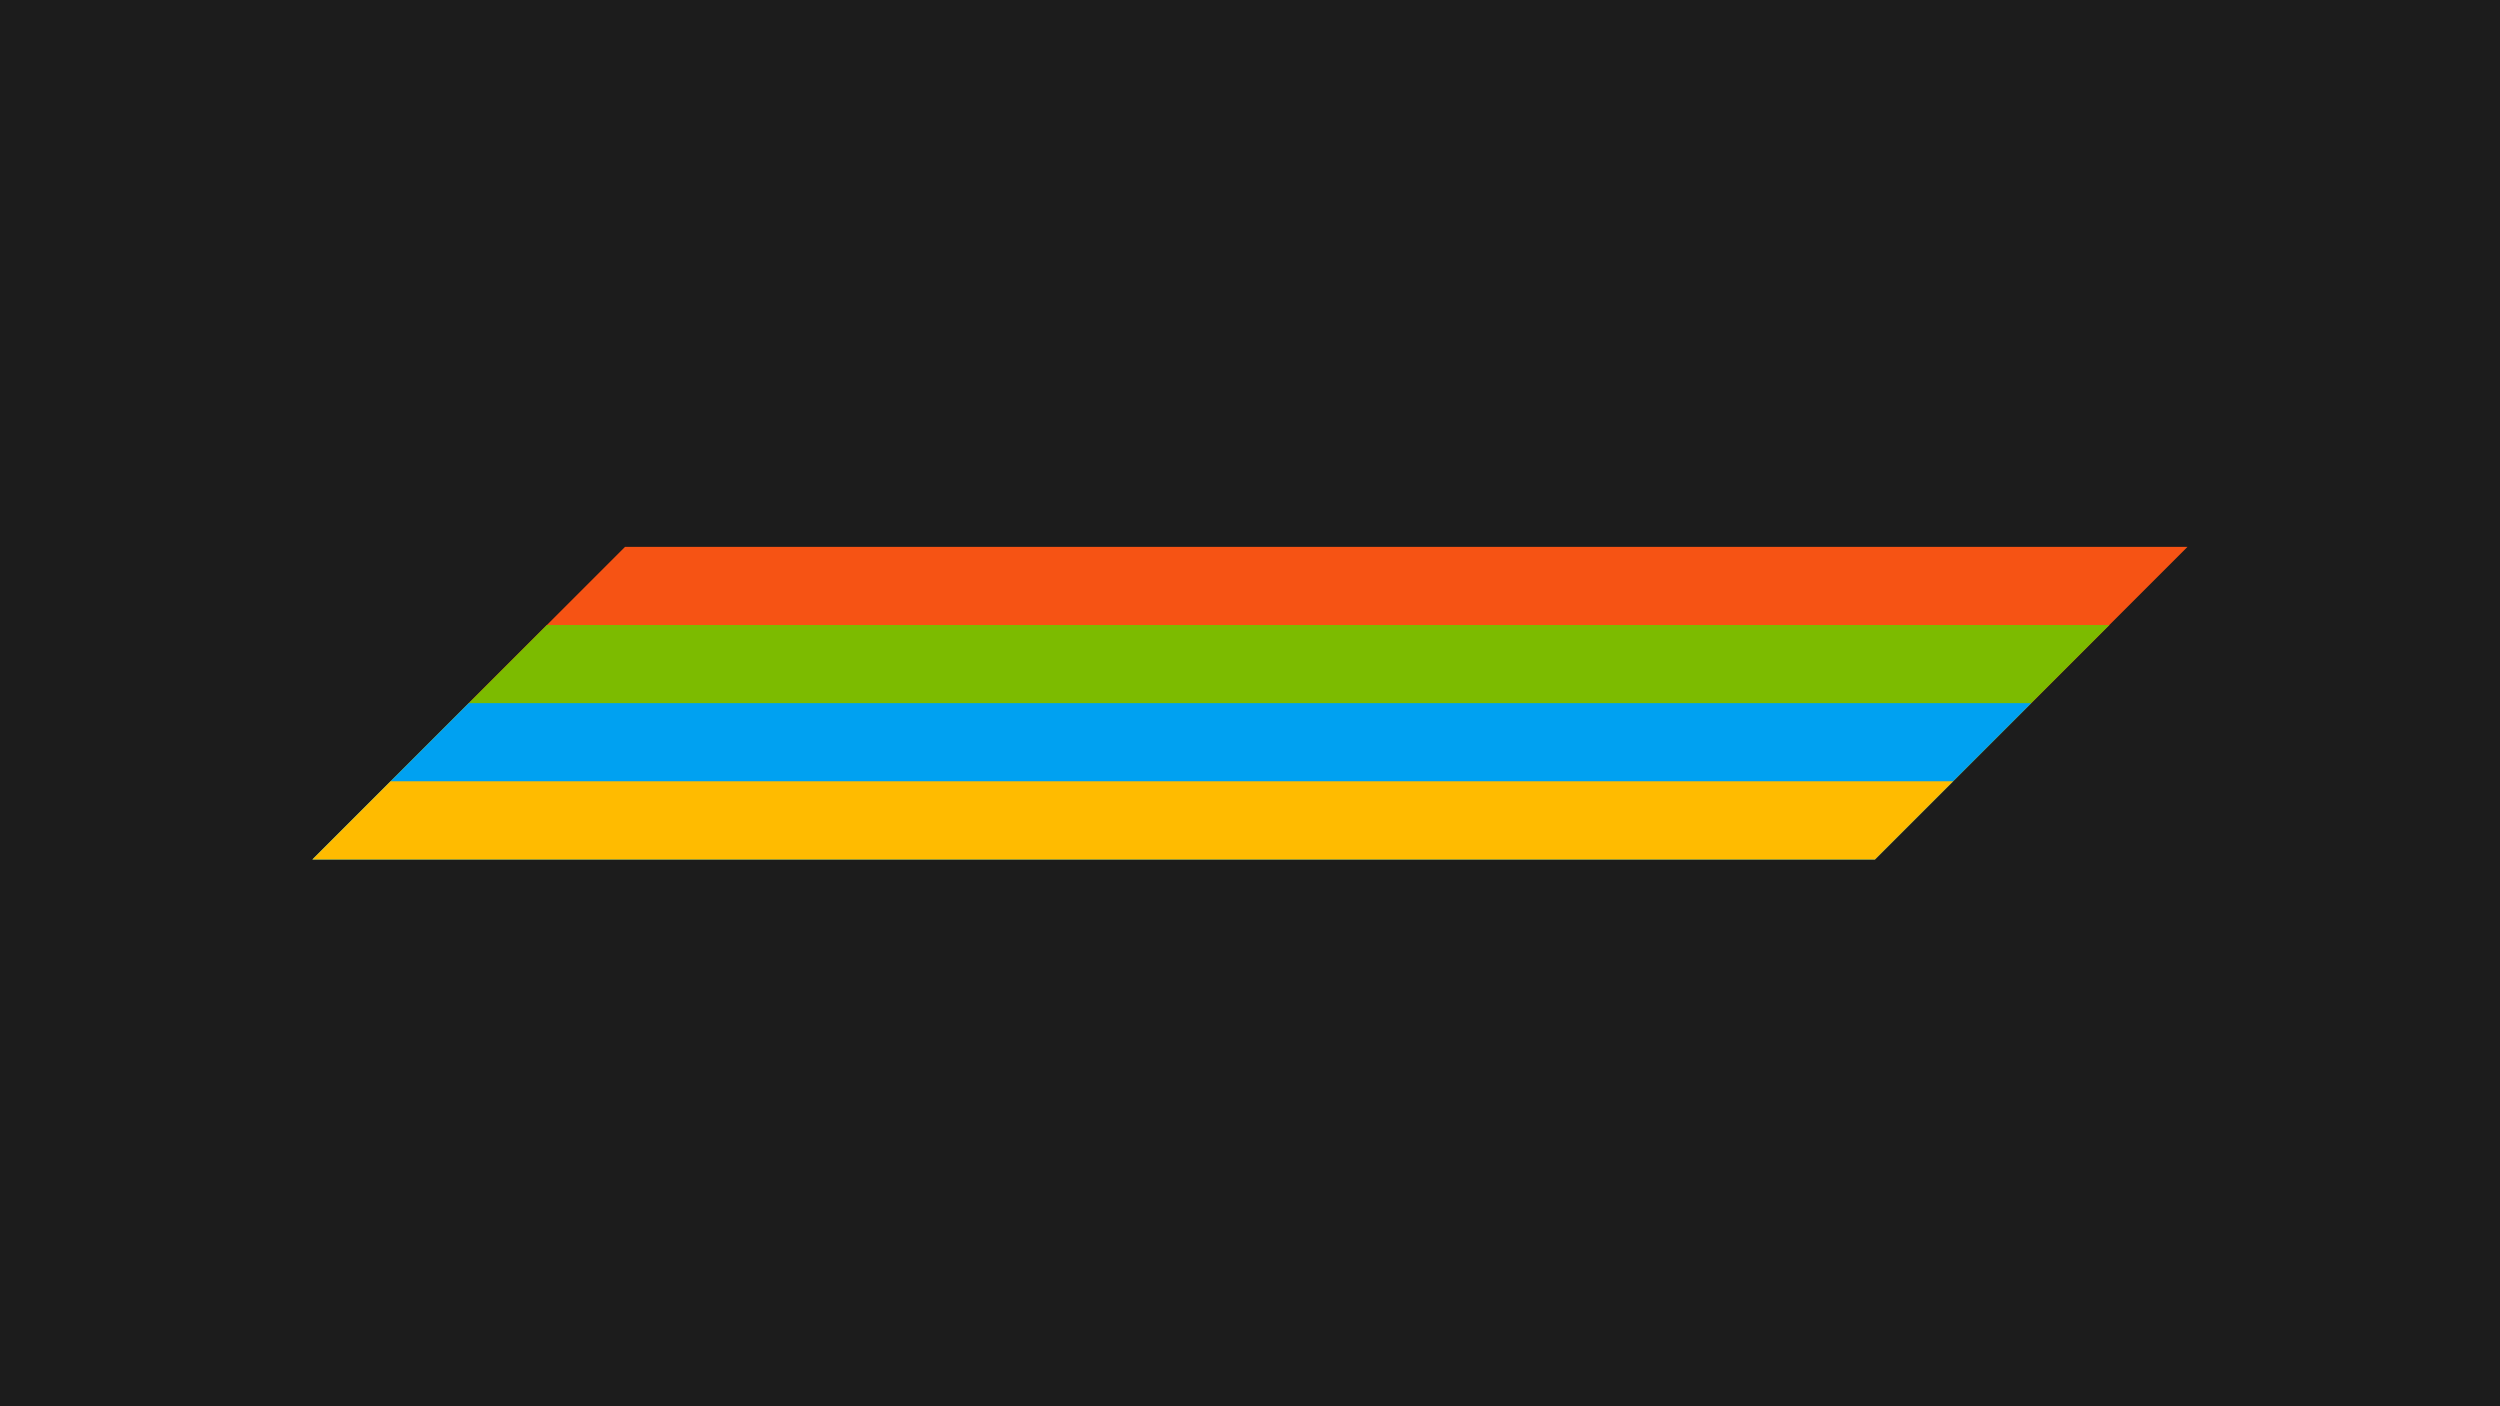 <svg xmlns="http://www.w3.org/2000/svg" width="1600" height="900">
  <g>
    <path fill="#1c1c1c" d="M0 0h1600v900H0z"/>
    <path fill="#f65314" d="M400,350 L200,550 L1200,550 L1400,350"/>
    <path fill="#7cbb00" d="M350,400 L200,550 L1200,550 L1350,400"/>
    <path fill="#00a1f1" d="M300,450 L200,550 L1200,550 L1300,450"/>
    <path fill="#ffbb00" d="M250,500 L200,550 L1200,550 L1250,500"/>
  </g>
</svg>
